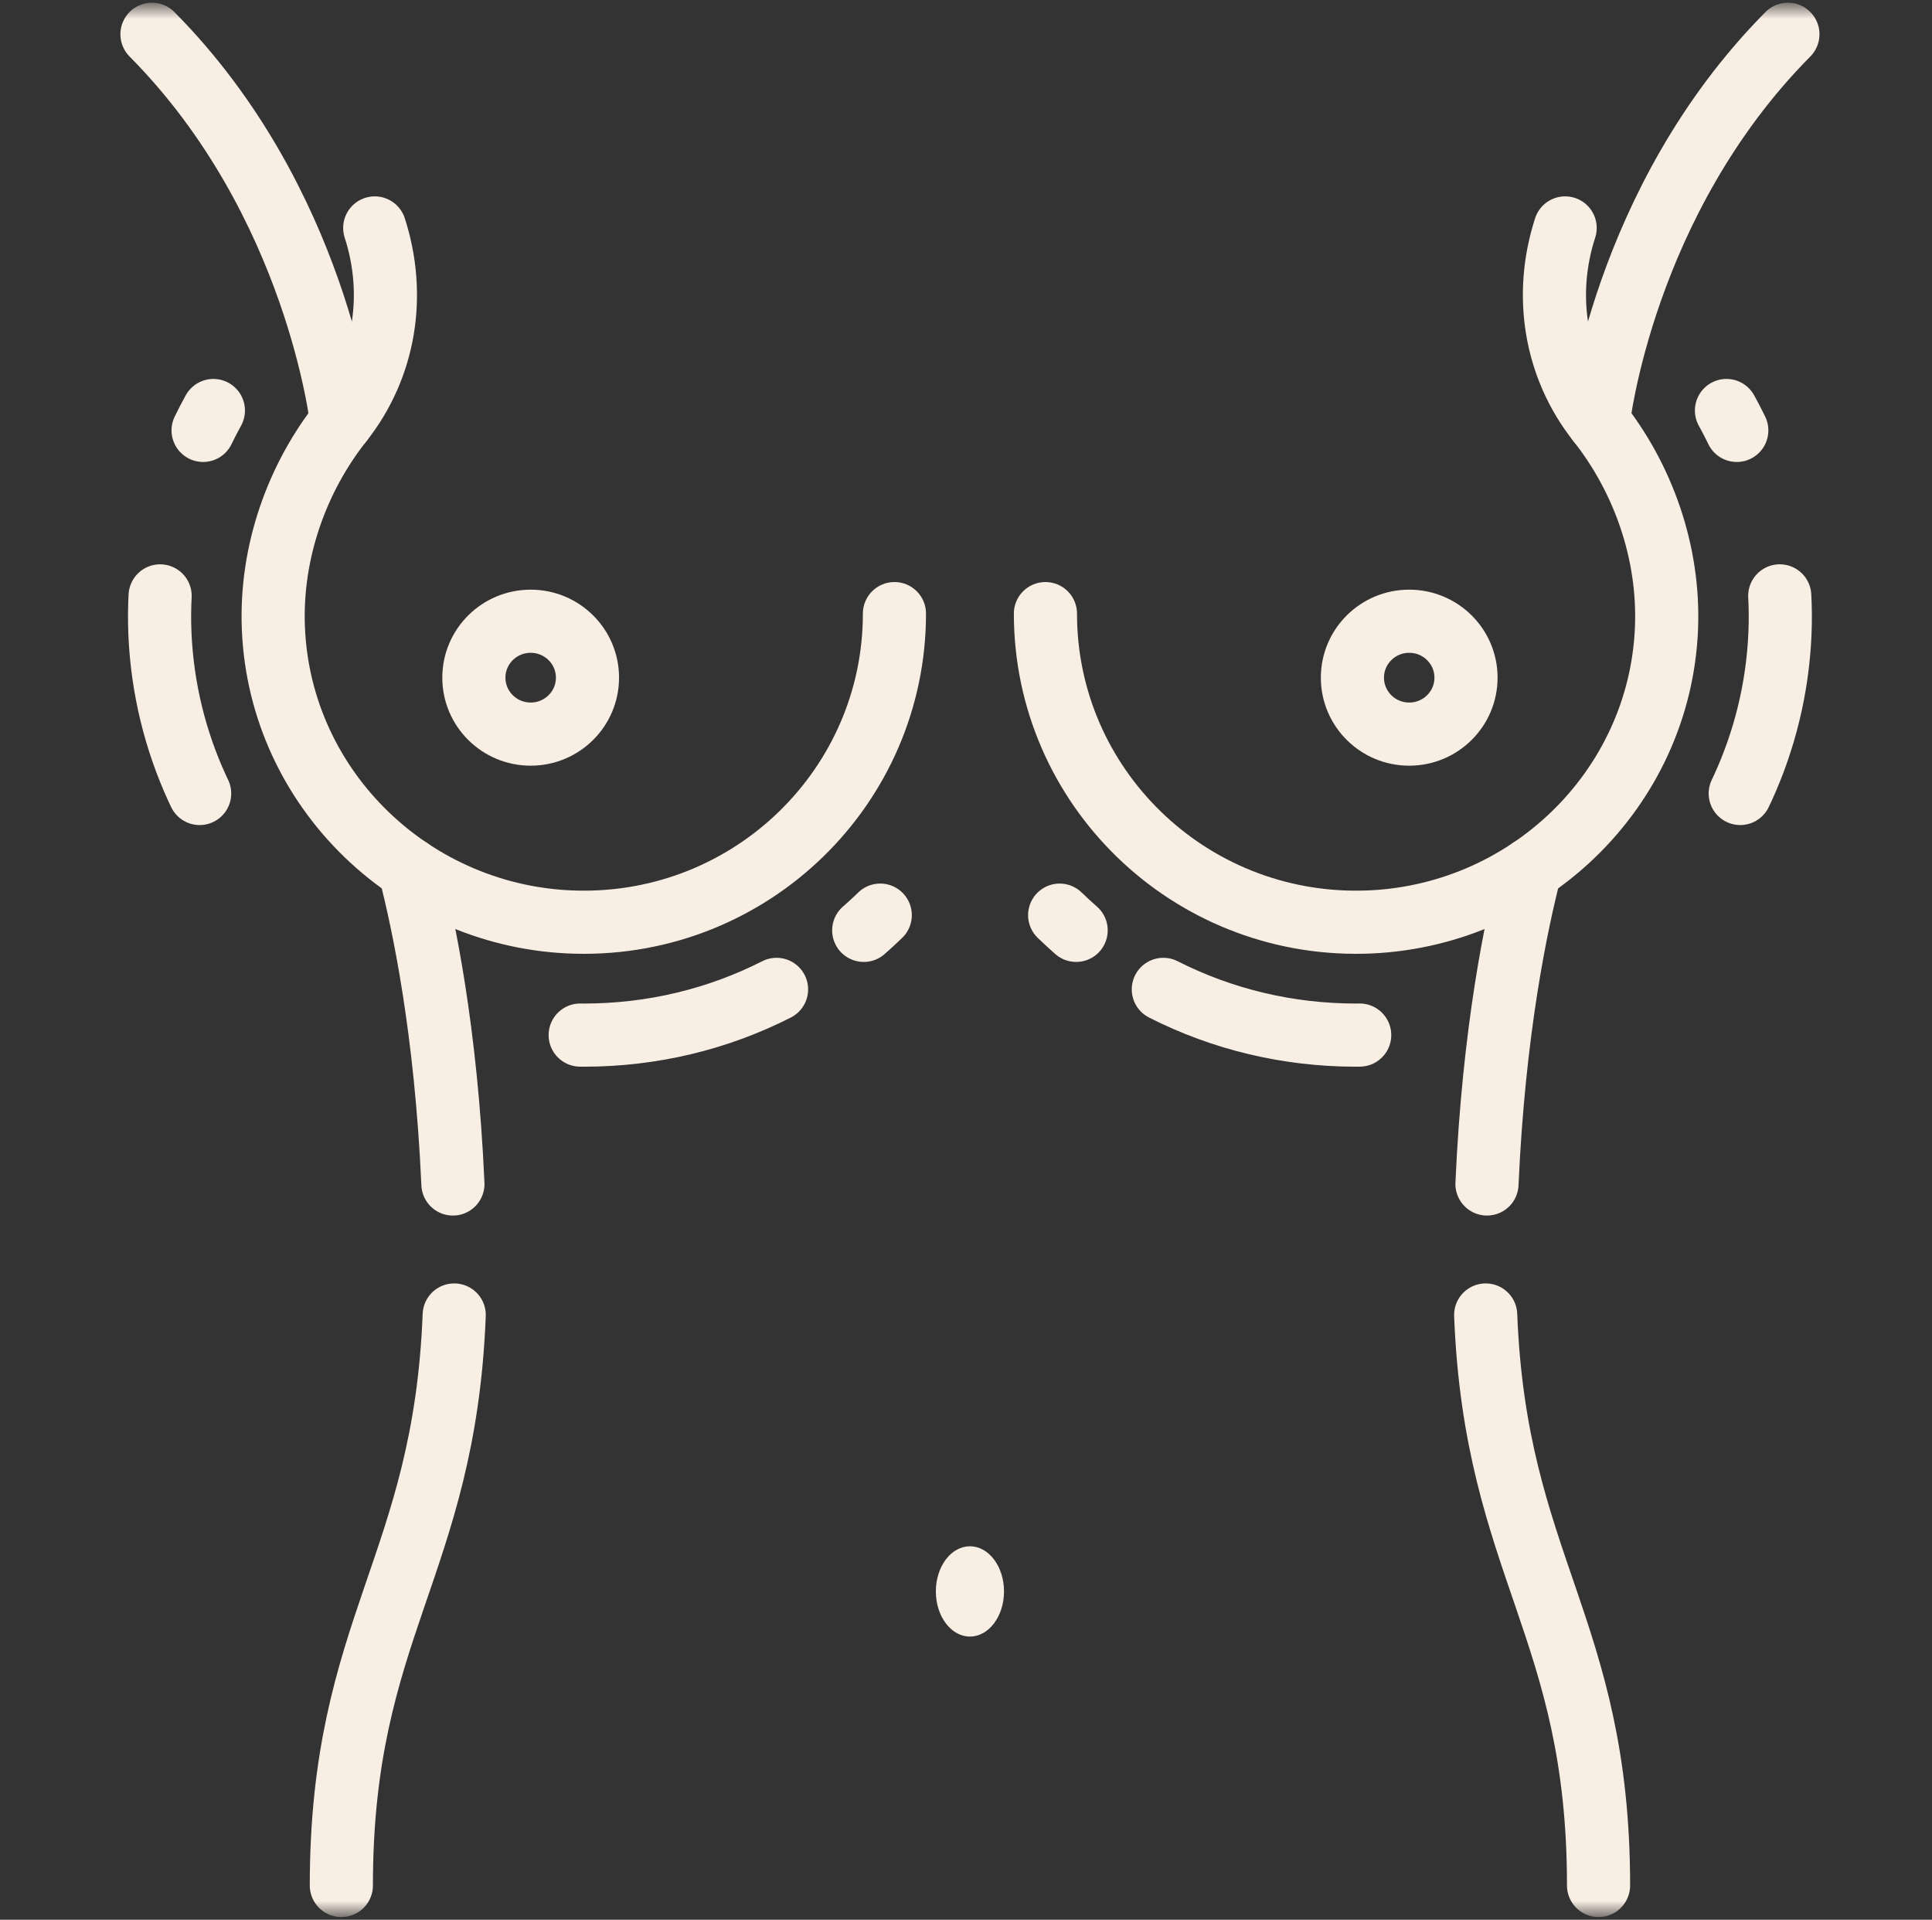 <svg width="153" height="152" fill="none" xmlns="http://www.w3.org/2000/svg"><rect width="100%" height="100%" fill="#333333" stroke="none"/><mask id="a" style="mask-type:luminance" maskUnits="userSpaceOnUse" x="0" y="0" width="153" height="152"><path d="M152.813.5h-152v151h152V.5Z" fill="#fff"/></mask><g mask="url(#a)"><path d="M74.112 126.004c0 1.975 1.208 3.576 2.7 3.576 1.49 0 2.698-1.601 2.698-3.576 0-1.974-1.208-3.574-2.699-3.574-1.49 0-2.699 1.6-2.699 3.574Z" fill="#F9EEE4"/><path d="M83.917 72.459c.427.414.862.815 1.306 1.204" stroke="#F9EEE4" stroke-width="5" stroke-linecap="round" stroke-linejoin="round"/><path d="M92.127 78.336c4.67 2.372 9.862 3.622 15.248 3.622.272 0 .544-.003.817-.01 17.641-.412 32.034-14.38 32.768-31.799.173-4.106-.47-8.28-1.831-12.227" stroke="#F9EEE4" stroke-width="5" stroke-linecap="round" stroke-linejoin="round" stroke-dasharray="16.12 37.62"/><path d="M137.539 34.077a34.47 34.47 0 0 0-.815-1.573M69.708 72.459c-.426.414-.862.815-1.306 1.204" stroke="#F9EEE4" stroke-width="5" stroke-linecap="round" stroke-linejoin="round"/><path d="M61.497 78.336c-4.668 2.372-9.861 3.622-15.248 3.622-.272 0-.543-.003-.816-.009-17.641-.413-32.035-14.38-32.769-31.8-.173-4.106.47-8.28 1.831-12.227" stroke="#F9EEE4" stroke-width="5" stroke-linecap="round" stroke-linejoin="round" stroke-dasharray="16.12 37.62"/><path d="M16.084 34.077c.258-.53.53-1.056.815-1.573" stroke="#F9EEE4" stroke-width="5" stroke-linecap="round" stroke-linejoin="round"/><path d="M123.948 18.048c-1.711 5.285-.83 10.98 2.626 15.343 3.493 4.409 5.655 10.283 5.398 16.385-.538 12.776-11.123 22.937-23.992 23.238-13.851.324-25.19-10.741-25.19-24.43" stroke="#F9EEE4" stroke-width="5" stroke-miterlimit="10" stroke-linecap="round" stroke-linejoin="round"/><path d="M107.101 53.656c0 2.468 2.013 4.469 4.498 4.469 2.484 0 4.498-2 4.498-4.469 0-2.468-2.014-4.468-4.498-4.468-2.485 0-4.498 2-4.498 4.468ZM29.676 18.048c1.71 5.285.83 10.98-2.626 15.343-3.493 4.409-5.656 10.283-5.399 16.385.539 12.776 11.124 22.937 23.992 23.238 13.852.324 25.19-10.741 25.19-24.43" stroke="#F9EEE4" stroke-width="5" stroke-miterlimit="10" stroke-linecap="round" stroke-linejoin="round"/><path d="M46.524 53.656c0 2.468-2.014 4.469-4.498 4.469-2.485 0-4.499-2.001-4.499-4.469 0-2.468 2.014-4.468 4.499-4.468 2.484 0 4.498 2 4.498 4.468ZM35.97 104.118c-.776 19.894-8.938 24.739-8.938 45.17M32.428 68.823c1.111 4.295 2.9 12.755 3.439 24.922M27.05 33.39S25.13 15.92 12.035 2.713M117.655 104.118c.776 19.894 8.938 24.739 8.938 45.17M121.196 68.823c-1.111 4.295-2.899 12.755-3.439 24.921M126.574 33.39s1.92-17.47 15.015-30.678" stroke="#F9EEE4" stroke-width="5" stroke-miterlimit="10" stroke-linecap="round" stroke-linejoin="round"/></g></svg>